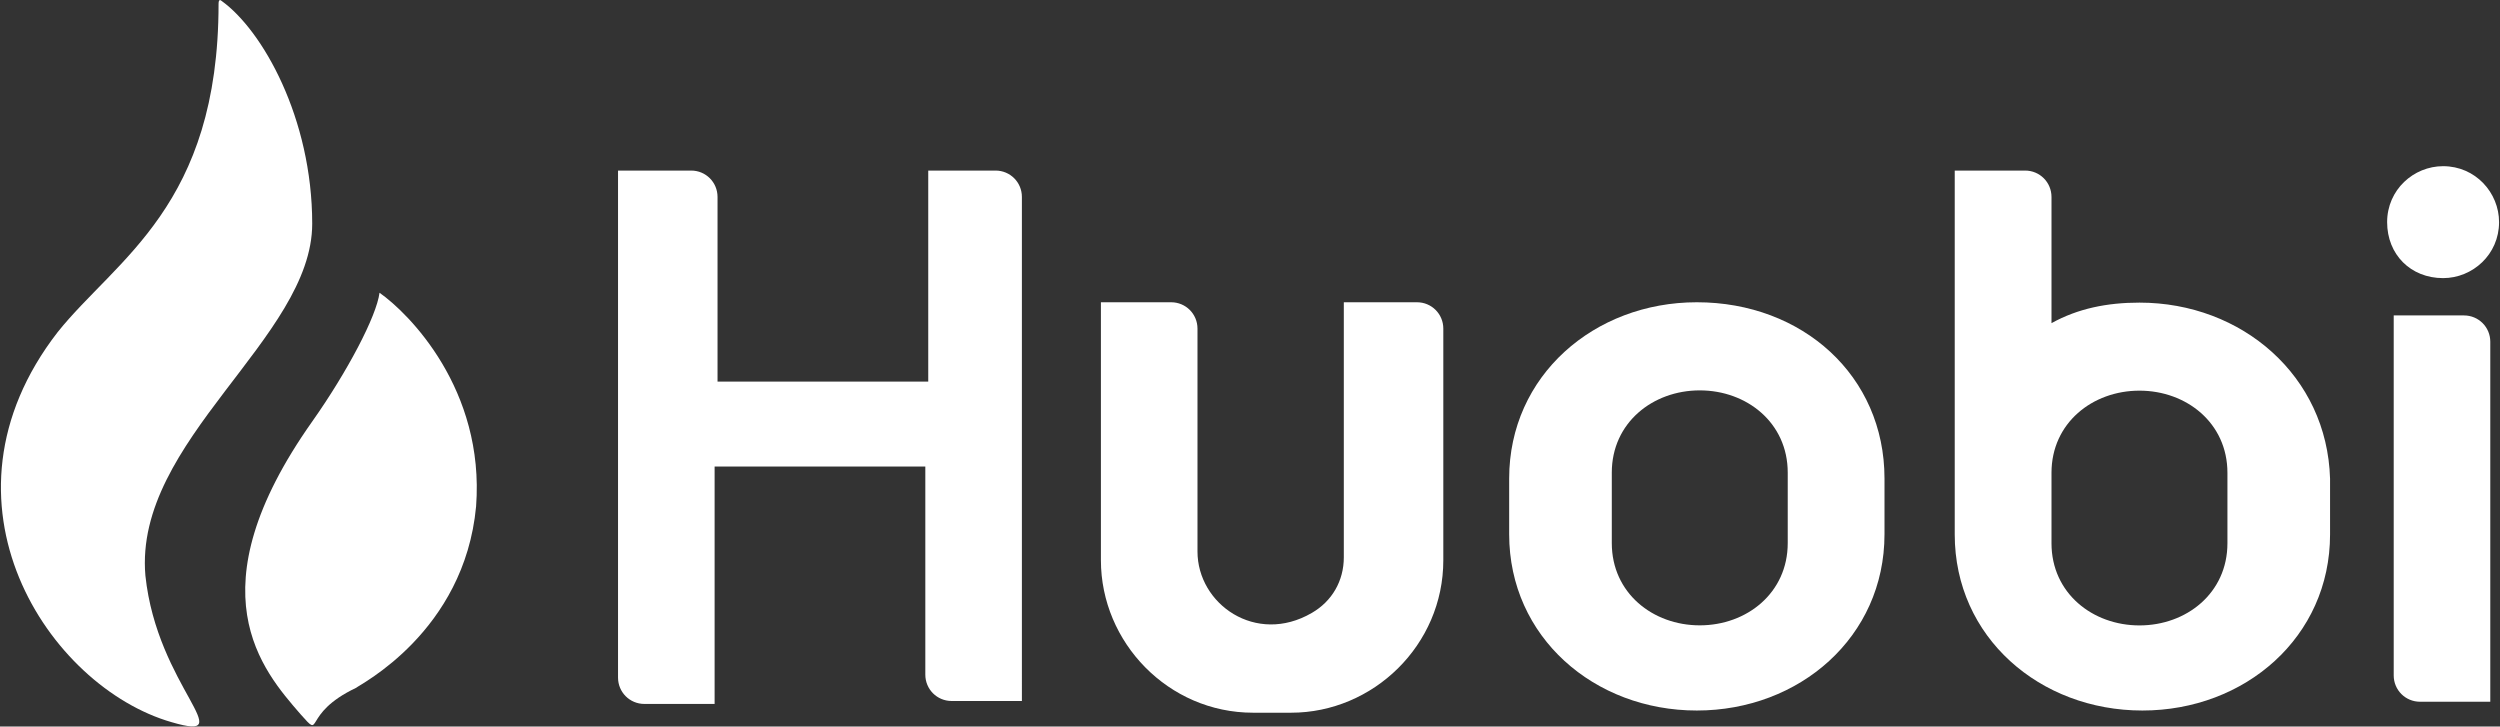 <?xml version="1.0" encoding="utf-8"?>
<!-- Generator: Adobe Illustrator 23.0.2, SVG Export Plug-In . SVG Version: 6.00 Build 0)  -->
<svg version="1.1" id="图层_1" xmlns="http://www.w3.org/2000/svg" xmlns:xlink="http://www.w3.org/1999/xlink" x="0px" y="0px"
	 viewBox="0 0 1139 331" style="enable-background:new 0 0 1139 331;" xml:space="preserve">
<rect x="0" y="0" width="1139" height="331" fill="#333333" stroke="none"/>
<style type="text/css">
	.st0{fill:#FFFFFF;}
</style>
<g>
	<path id="Fill-1" class="st0" d="M422.909,77.711v96.132h-96V89.728c0-6.676-5.333-12.016-12-12.016h-33.333v230.984
		c0,6.676,5.333,12.016,12,12.016h32V212.563h96v94.797c0,6.676,5.333,12.016,12,12.016h32V89.728c0-6.676-5.333-12.016-12-12.016
		L422.909,77.711L422.909,77.711z"/>
	<path id="Fill-3" class="st0" d="M612.243,137.711v116.207c0,10.686-5.333,20.036-14.667,25.379c-25.333,14.693-52-4.007-52-28.05
		V149.732c0-6.679-5.333-12.021-12-12.021h-32v117.543c0,37.4,30.667,69.457,69.333,69.457h17.333
		c37.333,0,69.333-30.721,69.333-69.457V149.732c0-6.679-5.333-12.021-12-12.021H612.243z"/>
	<path id="Fill-5" class="st0" d="M1102.576,319.711h32v-164c0-6.667-5.333-12-12-12h-32v164
		C1090.576,314.378,1095.909,319.711,1102.576,319.711"/>
	<path id="Fill-7" class="st0" d="M1113.076,126.711c13.421,0,25.5-10.737,25.5-25.5c0-13.421-10.737-25.5-25.5-25.5
		c-13.421,0-25.5,10.737-25.5,25.5S1098.313,126.711,1113.076,126.711"/>
	<path id="Fill-9" class="st0" d="M814.49,247.438c0,22.748-18.703,37.468-40.078,37.468s-40.078-14.719-40.078-37.468v-32.115
		c0-22.748,18.703-37.468,40.078-37.468s40.078,14.719,40.078,37.468V247.438z M773.076,137.711c-46.758,0-85.5,33.453-85.5,80.288
		v25.424c0,46.835,38.742,80.288,85.5,80.288s85.5-33.453,85.5-80.288v-25.424C858.576,171.164,821.17,137.711,773.076,137.711z"/>
	<path id="Fill-15" class="st0" d="M1014.818,247.505c0,22.728-18.703,37.435-40.078,37.435s-40.078-14.707-40.078-37.435v-32.087
		c0-22.728,18.703-37.435,40.078-37.435s40.078,14.707,40.078,37.435V247.505z M974.74,137.874c-14.695,0-28.055,2.674-40.078,9.359
		V89.744c0-6.685-5.344-12.033-12.023-12.033h-32.062v165.783c0,46.793,38.742,80.217,85.5,80.217s85.5-33.424,85.5-80.217v-25.402
		C1060.24,171.298,1021.498,137.874,974.74,137.874z"/>
	<g id="Group-19">
		<path id="Fill-17" class="st0" d="M142.243,101.919c0-48.096-22.667-88.176-41.333-101.536c0,0-1.333-1.336-1.333,1.336l0,0
			c0,92.184-46.667,116.232-73.333,149.632c-60,77.488-4,161.656,52,177.688c32,9.352-6.667-16.032-12-66.8
			C60.909,200.783,142.243,154.023,142.243,101.919"/>
	</g>
	<g id="Group-22" transform="translate(112, 133)">
		<path id="Fill-20" class="st0" d="M60.909,0.378C60.909,0.378,60.909-0.956,60.909,0.378c-1.333,10.667-14.667,36-30.667,58.667
			c-54.667,77.333-22.667,113.333-5.333,133.333c10.667,12,0,0,25.333-12c1.333-1.333,49.333-25.333,54.667-82.667
			C108.909,44.378,74.243,9.711,60.909,0.378"/>
	</g>
</g>
</svg>
